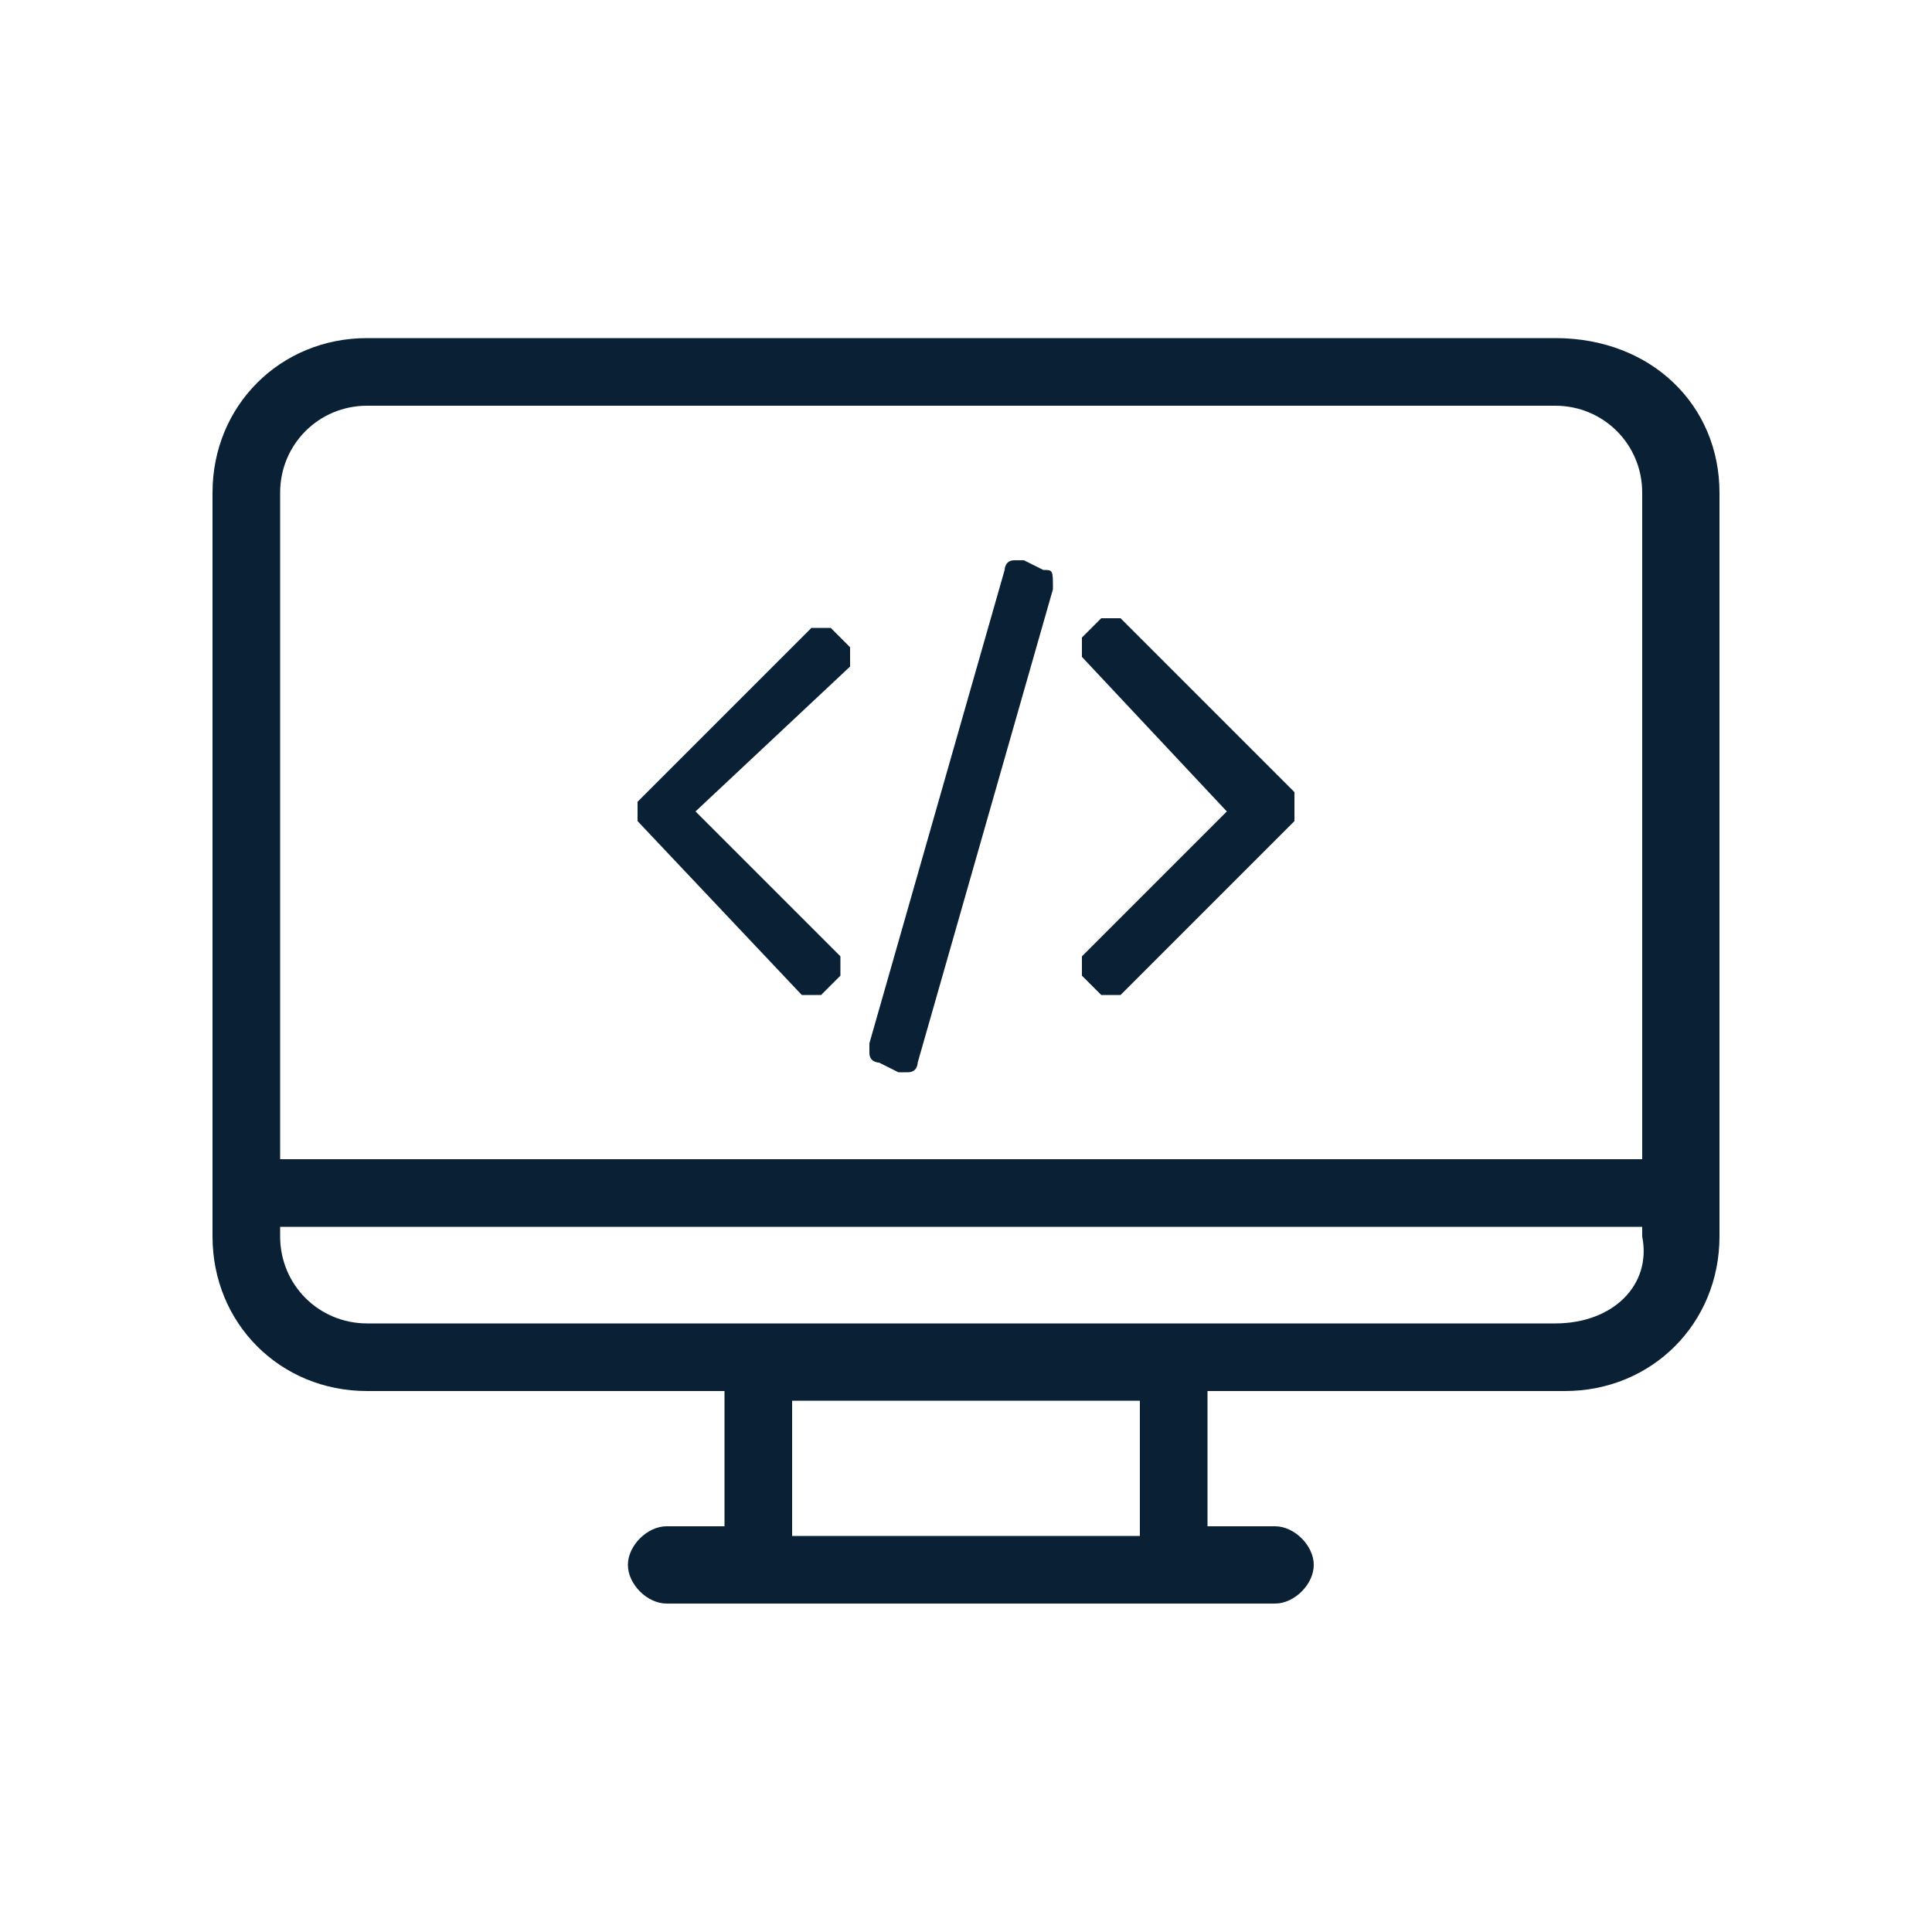 <?xml version="1.0" encoding="utf-8"?>
<!-- Generator: Adobe Illustrator 21.0.0, SVG Export Plug-In . SVG Version: 6.00 Build 0)  -->
<svg version="1.1" id="Layer_1" xmlns="http://www.w3.org/2000/svg" xmlns:xlink="http://www.w3.org/1999/xlink" x="0px" y="0px"
	 viewBox="0 0 20 20" style="enable-background:new 0 0 20 20;" xml:space="preserve">
<style type="text/css">
	.st0{fill:#0A2135;}
</style>
<title>development</title>
<path class="st0" d="M16.1,3.5H3.8c-0.9,0-1.6,0.7-1.6,1.6l0,0v7.7c0,0.9,0.7,1.6,1.6,1.6l0,0h3.7v1.4H6.9c-0.2,0-0.4,0.2-0.4,0.4
	c0,0.2,0.2,0.4,0.4,0.4h6.3c0.2,0,0.4-0.2,0.4-0.4c0-0.2-0.2-0.4-0.4-0.4l0,0h-0.7v-1.4h3.7c0.9,0,1.6-0.7,1.6-1.6V5.1
	C17.8,4.2,17.1,3.5,16.1,3.5z M11.8,14.5v1.4H8.2v-1.4L11.8,14.5z M2.9,5.1c0-0.5,0.4-0.9,0.9-0.9l0,0h12.3c0.5,0,0.9,0.4,0.9,0.9
	l0,0V12H2.9V5.1z M16.1,13.7H3.8c-0.5,0-0.9-0.4-0.9-0.9l0,0v-0.1h14.1v0.1C17.1,13.3,16.7,13.7,16.1,13.7L16.1,13.7z"/>
<path class="st0" d="M8.7,10.1l-0.2,0.2c0,0-0.1,0-0.2,0c0,0,0,0,0,0L6.6,8.5c0,0,0-0.1,0-0.1c0,0,0-0.1,0-0.1l1.8-1.8
	c0,0,0.1,0,0.2,0c0,0,0,0,0,0l0.2,0.2c0,0,0,0.1,0,0.1c0,0,0,0.1,0,0.1L7.2,8.4l1.5,1.5C8.7,9.9,8.7,10,8.7,10.1
	C8.7,10.1,8.7,10.1,8.7,10.1z M10.9,6.1L9.5,11c0,0,0,0.1-0.1,0.1c0,0-0.1,0-0.1,0L9.1,11c0,0-0.1,0-0.1-0.1c0,0,0-0.1,0-0.1
	l1.4-4.9c0,0,0-0.1,0.1-0.1c0,0,0.1,0,0.1,0l0.2,0.1C10.9,5.9,10.9,5.9,10.9,6.1C10.9,6,10.9,6,10.9,6.1L10.9,6.1z M13.4,8.5
	l-1.8,1.8c0,0-0.1,0-0.2,0c0,0,0,0,0,0l-0.2-0.2c0,0,0-0.1,0-0.2c0,0,0,0,0,0l1.5-1.5l-1.5-1.6c0,0,0-0.1,0-0.2c0,0,0,0,0,0l0.2-0.2
	c0,0,0.1,0,0.1,0c0,0,0.1,0,0.1,0l1.8,1.8c0,0,0,0.1,0,0.1C13.4,8.4,13.4,8.5,13.4,8.5L13.4,8.5z"/>
</svg>
